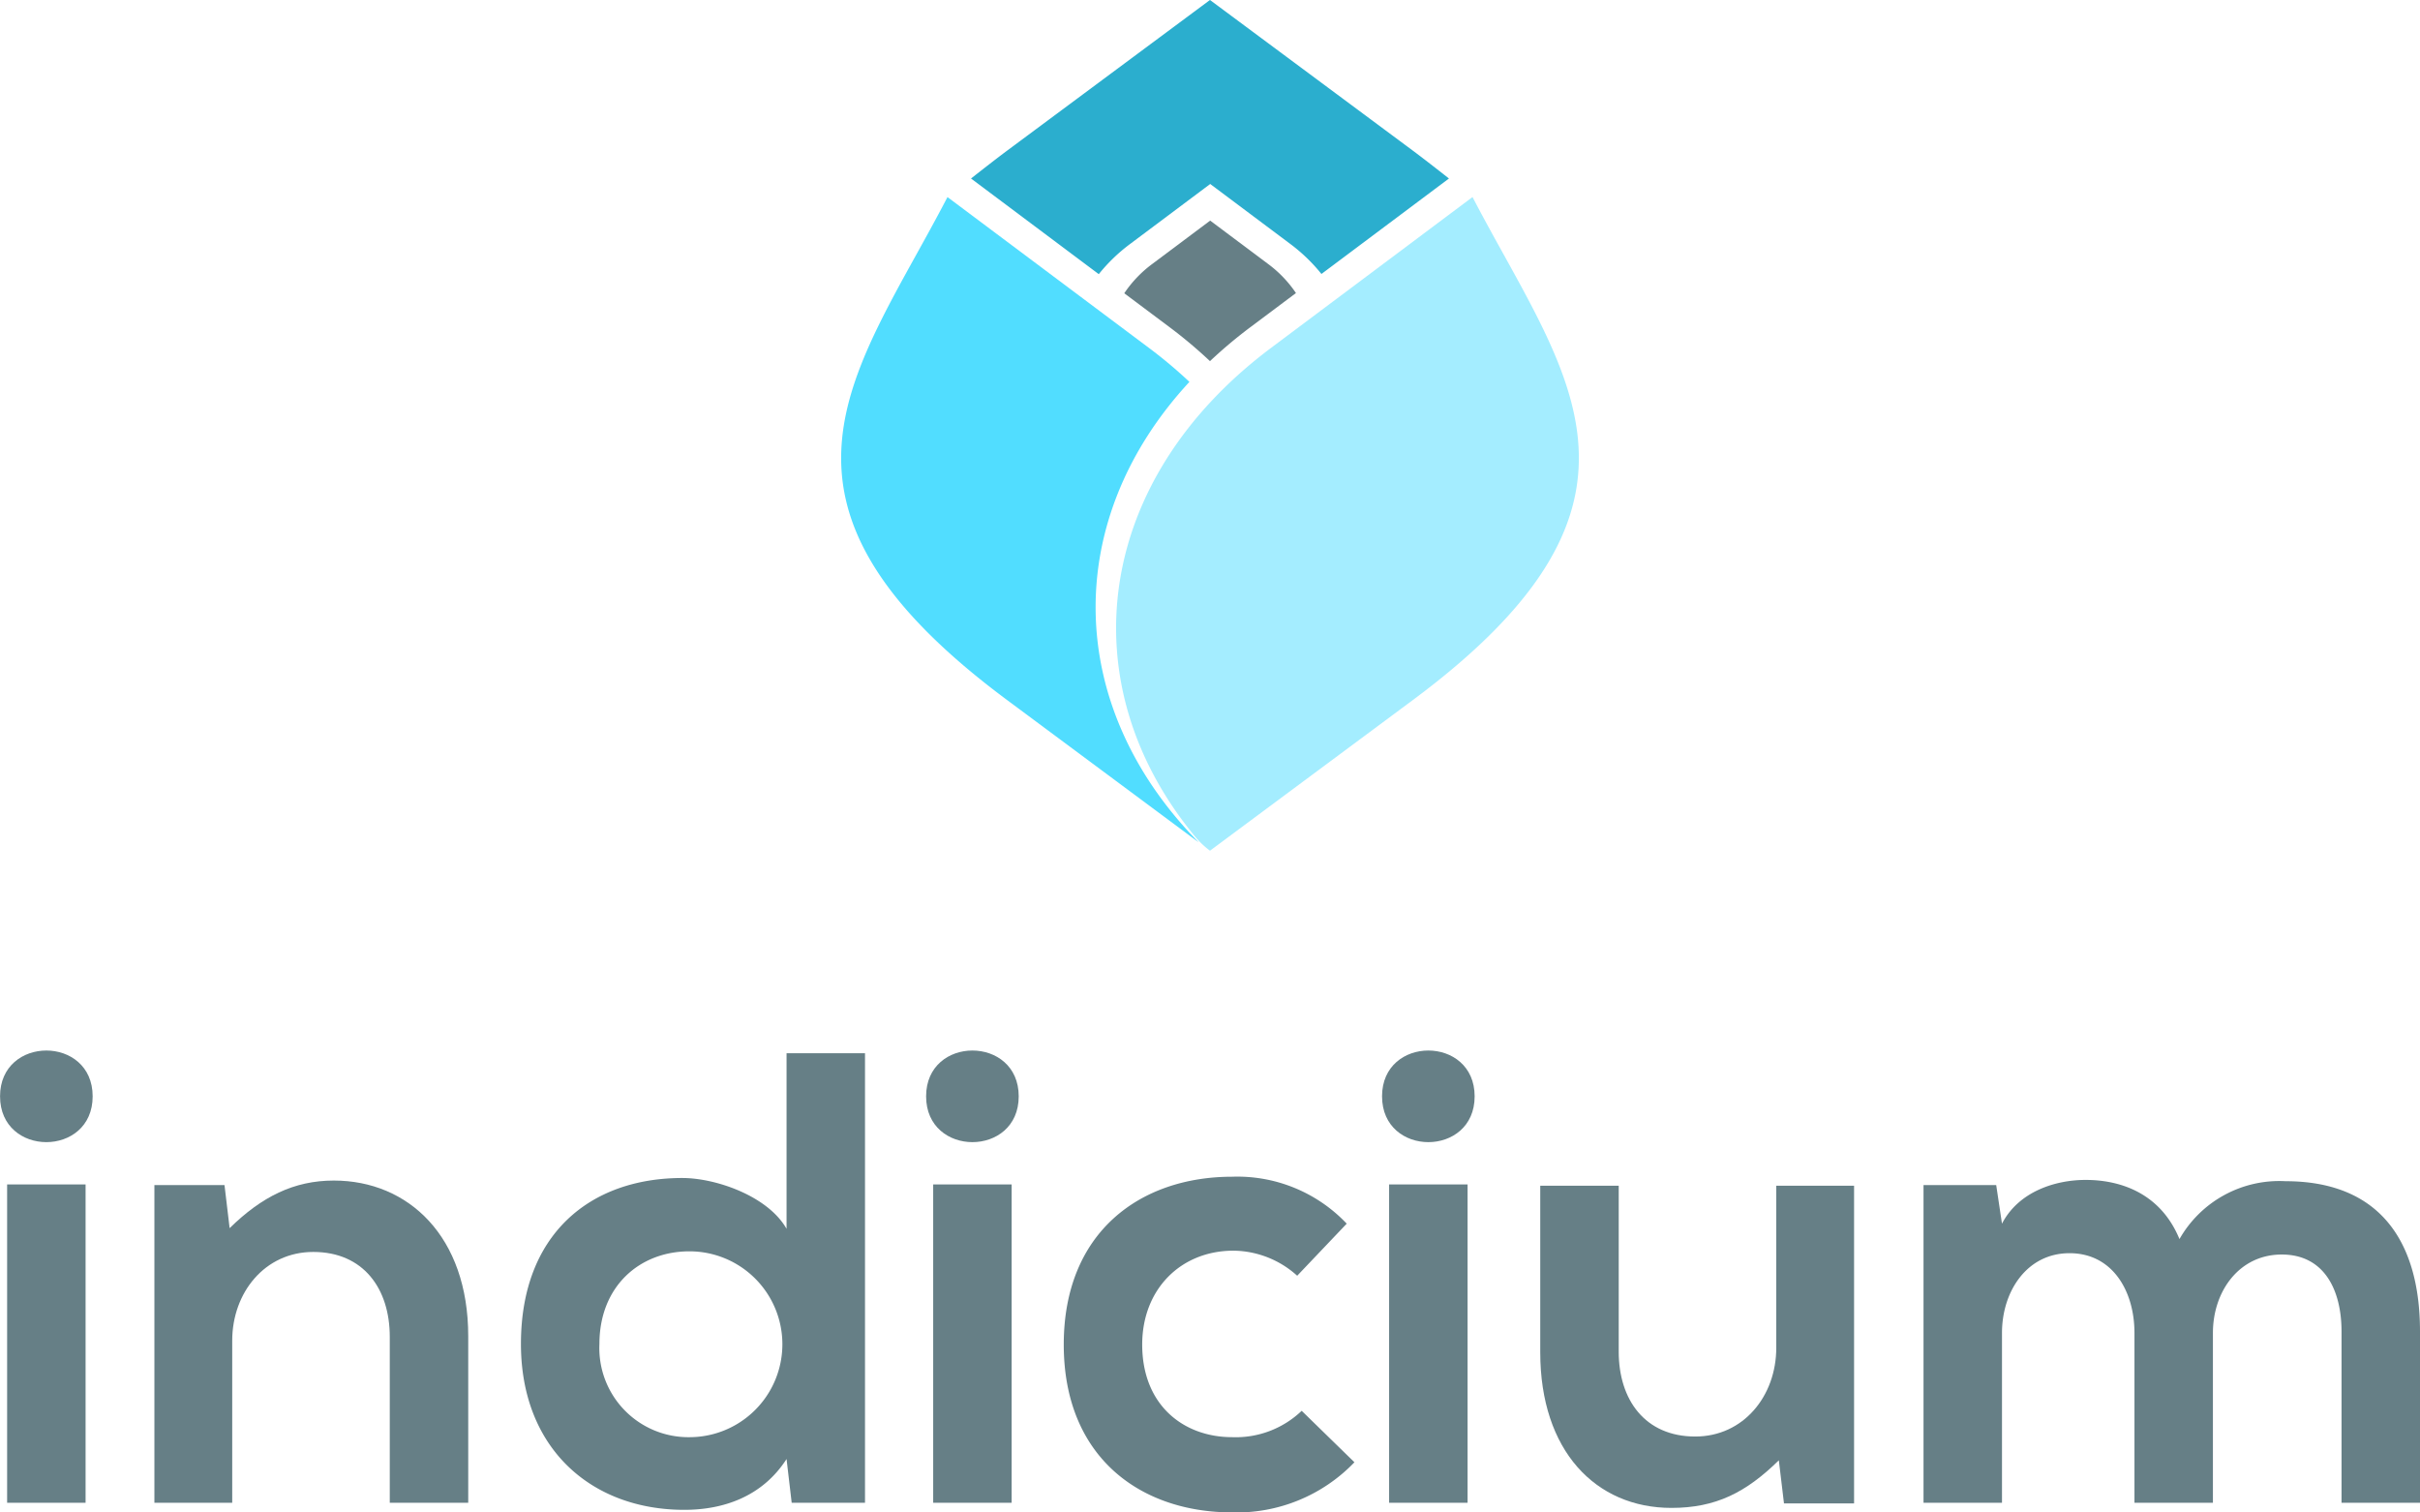 <svg xmlns="http://www.w3.org/2000/svg" viewBox="534 295 212.365 132.725">
  <defs>
    <style>
      .cls-1 {
        fill: none;
      }

      .cls-2, .cls-5 {
        fill: #667f86;
      }

      .cls-3 {
        fill: #a4edff;
      }

      .cls-3, .cls-4, .cls-5, .cls-6 {
        fill-rule: evenodd;
      }

      .cls-4 {
        fill: #51ddff;
      }

      .cls-6 {
        fill: #2baece;
      }
    </style>
  </defs>
  <g id="logo" transform="translate(-3558 295)">
    <rect id="Rectangle_4" data-name="Rectangle 4" class="cls-1" width="212.359" height="132.725" transform="translate(4092)"/>
    <g id="Writing" transform="translate(4092.005 92.188)">
      <path id="Path_1" data-name="Path 1" class="cls-2" d="M9668.73,12957.645v27.935h-6.885v-27.935Zm-7.506-7.731c0-5.361,8.127-5.361,8.127,0S9661.225,12955.274,9661.225,12949.913Z" transform="translate(-9661.225 -12945.893)"/>
      <path id="Path_2" data-name="Path 2" class="cls-2" d="M9754.074,13029.2v-14.616c0-8.747-5.248-13.657-11.795-13.657-3.5,0-6.32,1.411-9.143,4.176l-.451-3.78h-6.151v27.878h6.829v-14.222c0-4.232,2.878-7.787,7.11-7.787,4.4,0,6.716,3.216,6.716,7.449v14.56Z" transform="translate(-9712.99 -12989.515)"/>
      <path id="Path_3" data-name="Path 3" class="cls-2" d="M9896.43,12964.431a8.155,8.155,0,0,1,0,16.31,7.819,7.819,0,0,1-7.9-8.184C9888.529,12967.534,9892.027,12964.431,9896.43,12964.431Zm8.521-17.382v15.406c-1.637-2.878-6.208-4.458-9.143-4.458-8.127,0-14.165,4.966-14.165,14.56,0,9.143,6.151,14.56,14.335,14.56,3.386,0,6.828-1.128,8.973-4.458l.451,3.838h6.434v-39.447Z" transform="translate(-9835.933 -12946.809)"/>
      <path id="Path_4" data-name="Path 4" class="cls-2" d="M10060.588,12957.645v27.935h-6.885v-27.935Zm-7.506-7.731c0-5.361,8.127-5.361,8.127,0S10053.082,12955.274,10053.082,12949.913Z" transform="translate(-9971.817 -12945.893)"/>
      <path id="Path_5" data-name="Path 5" class="cls-2" d="M10132.2,13019.838a8.362,8.362,0,0,1-6.095,2.314c-4.288,0-7.9-2.822-7.9-8.127,0-4.854,3.386-8.239,8.014-8.239a8.452,8.452,0,0,1,5.587,2.2l4.346-4.57a13.215,13.215,0,0,0-10.046-4.12c-8.069,0-14.785,4.854-14.785,14.729s6.716,14.729,14.785,14.729a14.315,14.315,0,0,0,10.723-4.4Z" transform="translate(-10017.977 -12988.221)"/>
      <path id="Path_6" data-name="Path 6" class="cls-2" d="M10253.524,12957.645v27.935h-6.886v-27.935Zm-7.506-7.731c0-5.361,8.126-5.361,8.126,0S10246.019,12955.274,10246.019,12949.913Z" transform="translate(-10124.743 -12945.893)"/>
      <path id="Path_7" data-name="Path 7" class="cls-2" d="M10312.96,13003.105v14.616c0,8.635,4.854,13.657,11.513,13.657,3.895,0,6.547-1.354,9.424-4.176l.452,3.781h6.151v-27.879h-6.828v14.222c0,4.232-2.879,7.788-7.111,7.788-4.4,0-6.715-3.217-6.715-7.449v-14.561Z" transform="translate(-10177.802 -12991.24)"/>
      <path id="Path_8" data-name="Path 8" class="cls-2" d="M10500.541,13028.985v-14.9c0-3.667,2.314-6.884,6.038-6.884s5.249,3.1,5.249,6.771v15.012h6.885v-15.012c0-8.352-3.895-13.205-11.795-13.205a10.076,10.076,0,0,0-9.312,5.079c-1.58-3.838-4.909-5.192-8.239-5.192-2.652,0-5.869,1.016-7.336,3.838l-.508-3.386h-6.378v27.878h6.886v-14.9c0-3.667,2.2-7,5.925-7,3.781,0,5.7,3.33,5.7,7v14.9Z" transform="translate(-10306.353 -12989.298)"/>
    </g>
    <g id="Flower" transform="translate(4165.81 -0.001)">
      <path id="Path_9" data-name="Path 9" class="cls-3" d="M-2064.116,1290.9l.015.013c8.043,15.474,18.372,26.588-5.26,44.134l-17.788,13.21a7.537,7.537,0,0,1-1.314-1.247c-11.088-13.415-8.86-31.248,6.685-42.886Z" transform="translate(2119.52 -1273.603)"/>
      <path id="Path_10" data-name="Path 10" class="cls-4" d="M-2180.368,1347.529l-16.8-12.479c-23.632-17.546-13.3-28.66-5.259-44.134l.015-.013,17.662,13.223a41.083,41.083,0,0,1,3.563,2.99C-2192.43,1319.267-2192.156,1335.581-2180.368,1347.529Z" transform="translate(2211.754 -1273.603)"/>
      <path id="Path_11" data-name="Path 11" class="cls-5" d="M-2091.929,1307.2a10.415,10.415,0,0,1,2.483-2.592l5.056-3.785,5.056,3.785a10.413,10.413,0,0,1,2.471,2.573l-3.972,2.974a41.242,41.242,0,0,0-3.573,3,41.23,41.23,0,0,0-3.573-3Z" transform="translate(2116.778 -1281.463)"/>
      <path id="Path_12" data-name="Path 12" class="cls-6" d="M-2145.569,1231.537l-11.211-8.394c1.057-.833,2.3-1.8,3.181-2.456l17.788-13.21,17.789,13.21c.88.654,2.125,1.623,3.182,2.456l-11.189,8.377a15.008,15.008,0,0,0-2.761-2.655l-7-5.241-7,5.241A15,15,0,0,0-2145.569,1231.537Z" transform="translate(2168.181 -1207.477)"/>
    </g>
  </g>
</svg>
